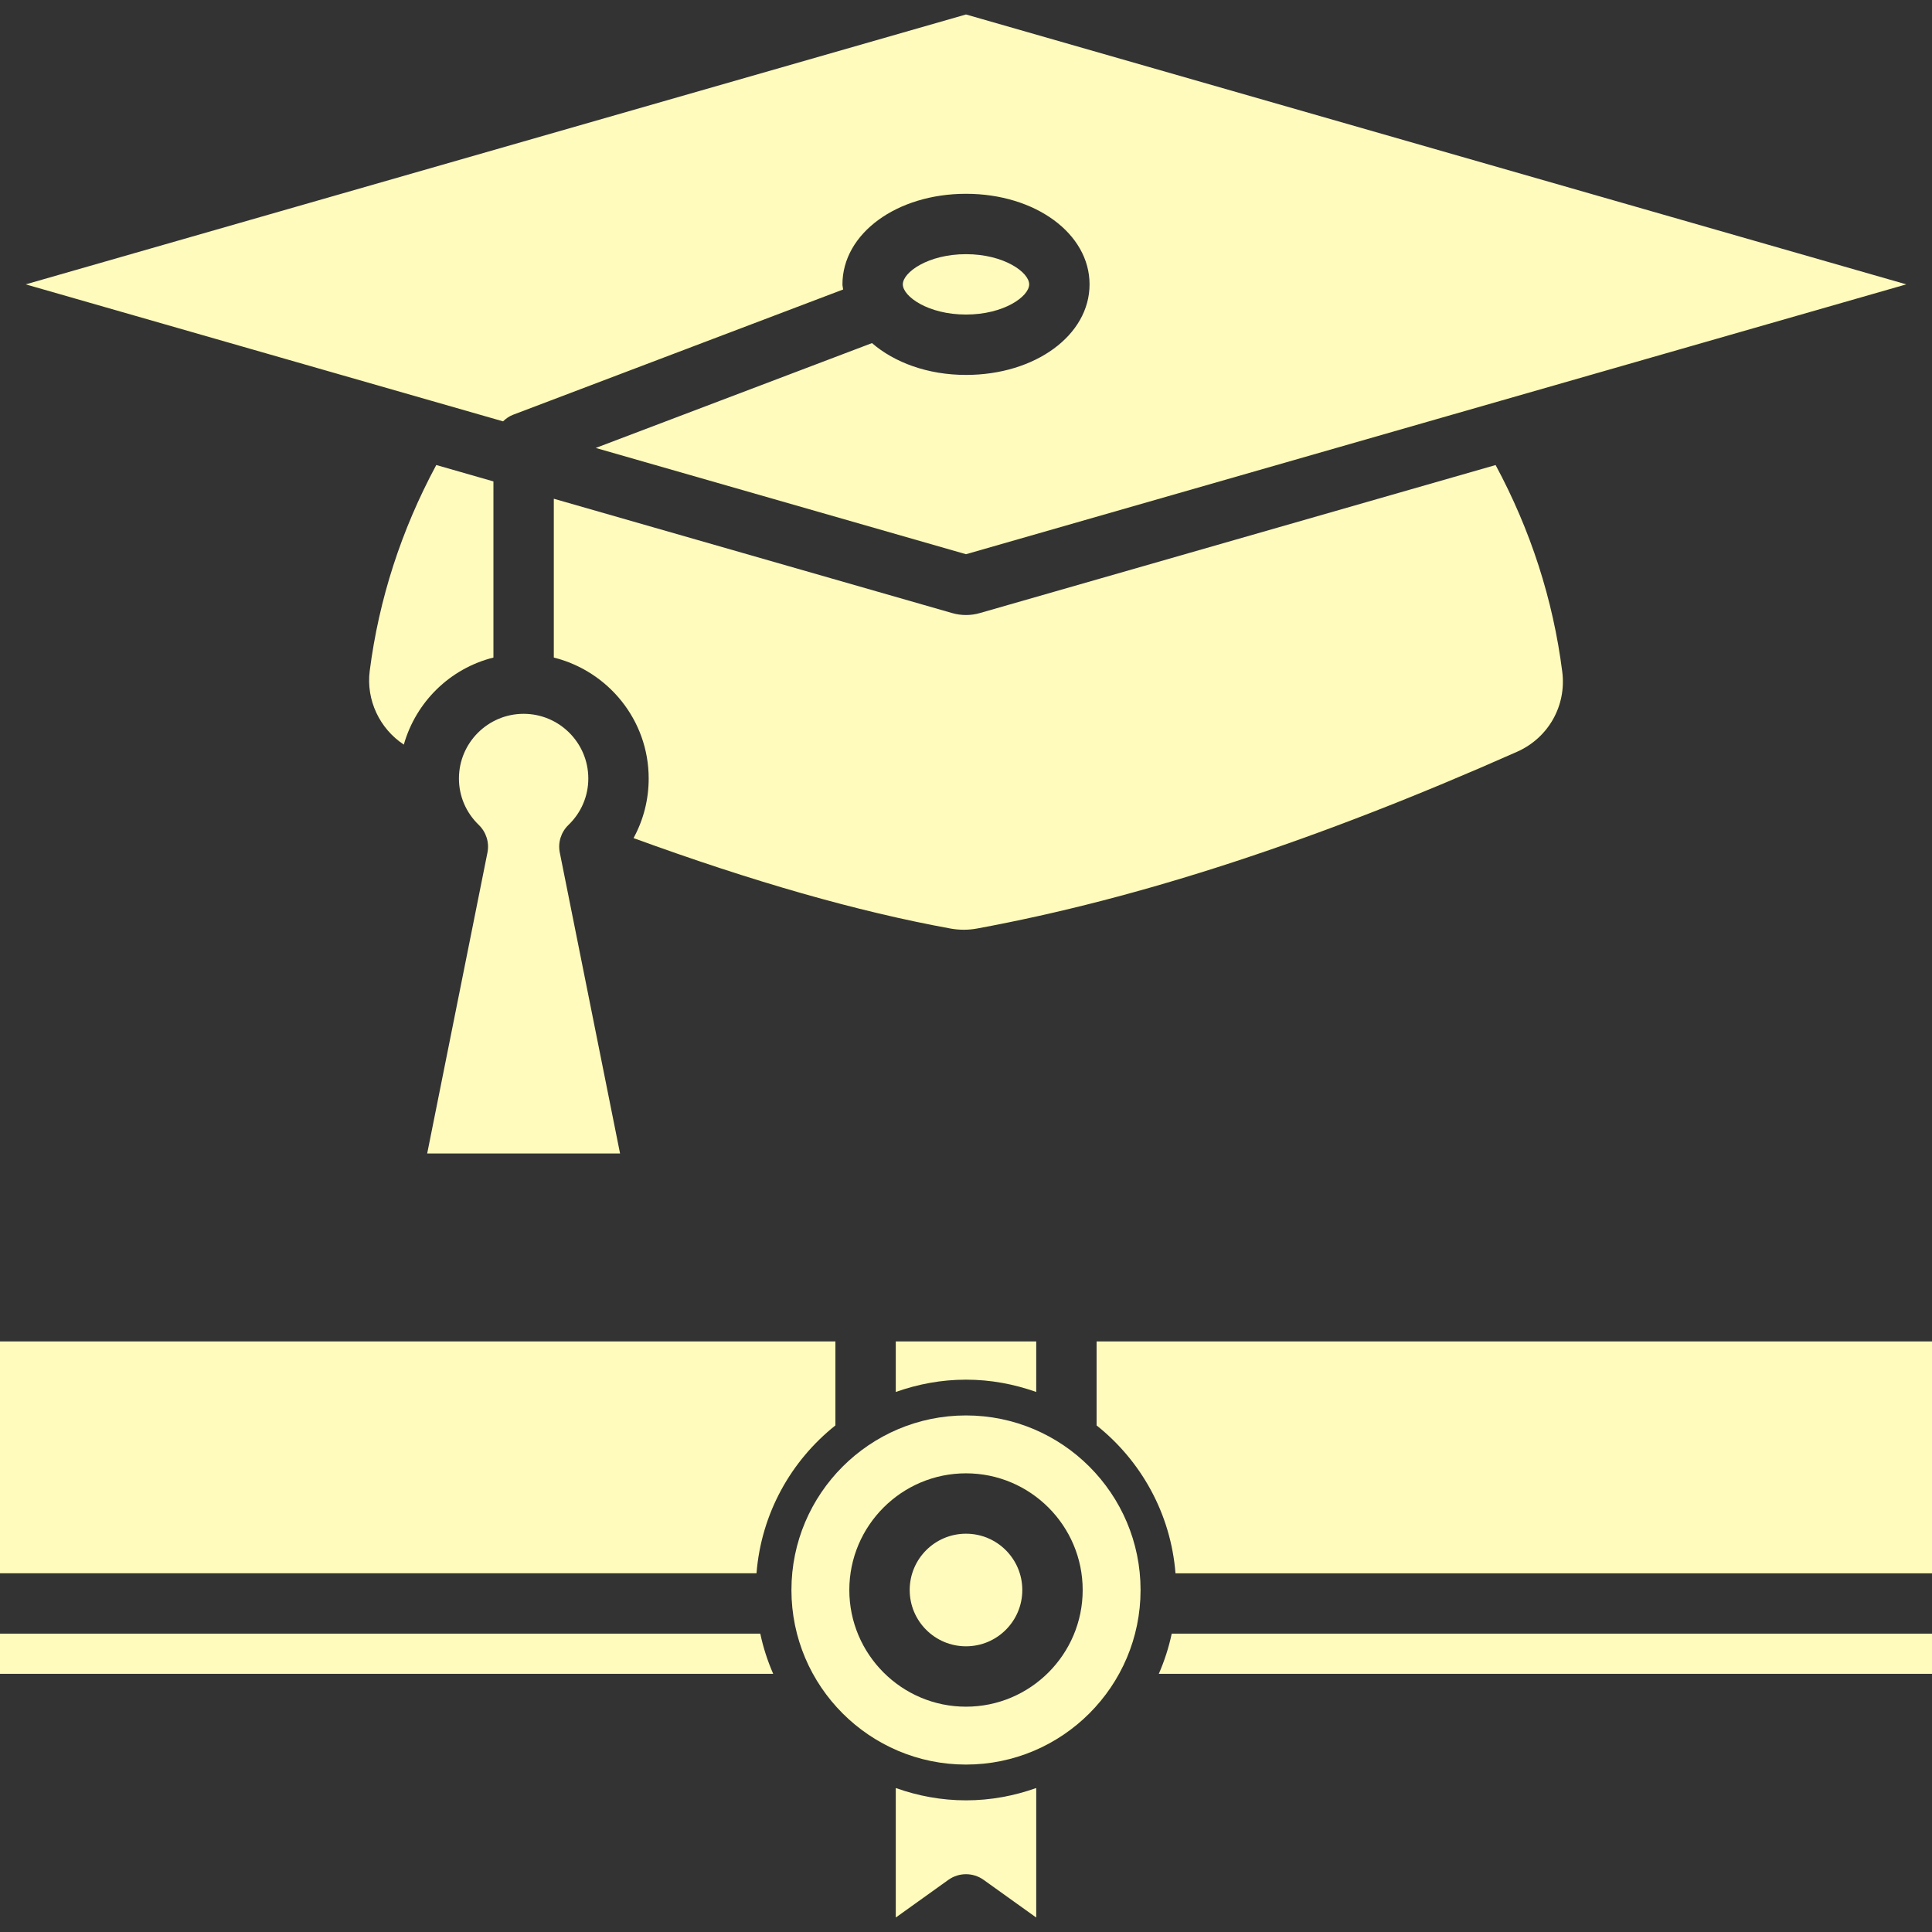 <?xml version="1.0" encoding="iso-8859-1"?>
<!-- Uploaded to: SVG Repo, www.svgrepo.com, Generator: SVG Repo Mixer Tools -->
<svg fill="#FFFBBD" height="800px" width="800px" version="1.1" id="Layer_1" xmlns="http://www.w3.org/2000/svg" xmlns:xlink="http://www.w3.org/1999/xlink" 
	 viewBox="0 0 481.882 481.882" xml:space="preserve">
<rect x="0" y="0" width="481.882" height="481.882" fill="#333333" stroke="none"/>
<g>
	<g>
		<path d="M0,334.581v57.831h188.689c1.181-14.914,8.605-28.076,19.678-36.881v-0.635v-20.316H0z"/>
	</g>
</g>
<g>
	<g>
		<path d="M189.63,407.471H0v10.014h192.851C191.459,414.298,190.368,410.948,189.63,407.471z"/>
	</g>
</g>
<g>
	<g>
		<path d="M240.941,449.044c-6.148,0-12.027-1.117-17.515-3.071v32.3l13.132-9.404c2.618-1.868,6.148-1.868,8.765,0l13.132,9.404
			v-32.3C252.969,447.926,247.09,449.044,240.941,449.044z"/>
	</g>
</g>
<g>
	<g>
		<path d="M240.941,353.041c-24.008,0-43.54,19.533-43.54,43.54c0,24.007,19.532,43.54,43.54,43.54s43.54-19.534,43.54-43.54
			C284.481,372.573,264.949,353.041,240.941,353.041z M240.941,425.684c-16.044,0-29.103-13.059-29.103-29.103
			c0-16.044,13.059-29.103,29.103-29.103c16.044,0,29.103,13.059,29.103,29.103C270.044,412.625,256.985,425.684,240.941,425.684z"
			/>
	</g>
</g>
<g>
	<g>
		<circle cx="240.941" cy="396.582" r="14.042"/>
	</g>
</g>
<g>
	<g>
		<path d="M292.251,407.471c-0.737,3.478-1.828,6.827-3.22,10.014h192.851v-10.014H292.251z"/>
	</g>
</g>
<g>
	<g>
		<path d="M223.426,334.581v12.609c5.487-1.955,11.366-3.072,17.515-3.072s12.027,1.117,17.514,3.072v-12.609H223.426z"/>
	</g>
</g>
<g>
	<g>
		<path d="M389.661,167.551c-2.287-17.985-7.875-35.302-16.625-51.559l-128.61,36.912c-2.273,0.662-4.684,0.662-6.971,0
			l-99.323-28.506v39.61c13.553,3.392,23.662,15.579,23.662,30.167c0,5.283-1.311,10.355-3.778,14.865
			c29.858,10.891,55.834,18.321,79.086,22.562c2.177,0.39,4.405,0.398,6.625-0.014c40.633-7.493,84.684-21.912,134.662-44.081
			C386.205,184.037,390.743,176.014,389.661,167.551z"/>
	</g>
</g>
<g>
	<g>
		<path d="M240.941,3.61L6.411,70.926l100.84,28.941h0.006l18.211,5.226c0.712-0.676,1.509-1.266,2.466-1.63l82.362-31.258
			c-0.032-0.432-0.171-0.838-0.171-1.279c0-12.669,13.537-22.588,30.816-22.588c17.279,0,30.816,9.919,30.816,22.588
			c0,12.669-13.537,22.588-30.816,22.588c-9.544,0-17.842-3.094-23.452-7.938l-68.901,26.153l92.353,26.505l133.655-38.36
			c0.004-0.002,0.008,0,0.012-0.002L475.47,70.926L240.941,3.61z"/>
	</g>
</g>
<g>
	<g>
		<path d="M240.941,63.397c-9.471,0-15.758,4.53-15.758,7.529c0,3,6.287,7.529,15.758,7.529s15.758-4.53,15.758-7.529
			C256.699,67.927,250.412,63.397,240.941,63.397z"/>
	</g>
</g>
<g>
	<g>
		<path d="M273.514,334.581v20.951c11.073,8.805,18.497,21.966,19.679,36.881h188.689v-57.831H273.514z"/>
	</g>
</g>
<g>
	<g>
		<path d="M108.816,115.985c-8.713,16.191-14.294,33.426-16.596,51.323c-0.944,7.294,2.479,14.447,8.504,18.412
			c3.034-10.68,11.537-19.006,22.35-21.712v-43.932L108.816,115.985z"/>
	</g>
</g>
<g>
	<g>
		<path d="M106.551,287.698h48.103l-15.029-75.037c-0.508-2.515,0.309-5.11,2.155-6.897c3.199-3.081,4.956-7.199,4.956-11.589
			c0-8.897-7.236-16.132-16.133-16.132c-8.898,0-16.133,7.235-16.133,16.132c0,4.39,1.757,8.508,4.956,11.589
			c1.845,1.787,2.662,4.382,2.154,6.897L106.551,287.698z"/>
	</g>
</g>
</svg>